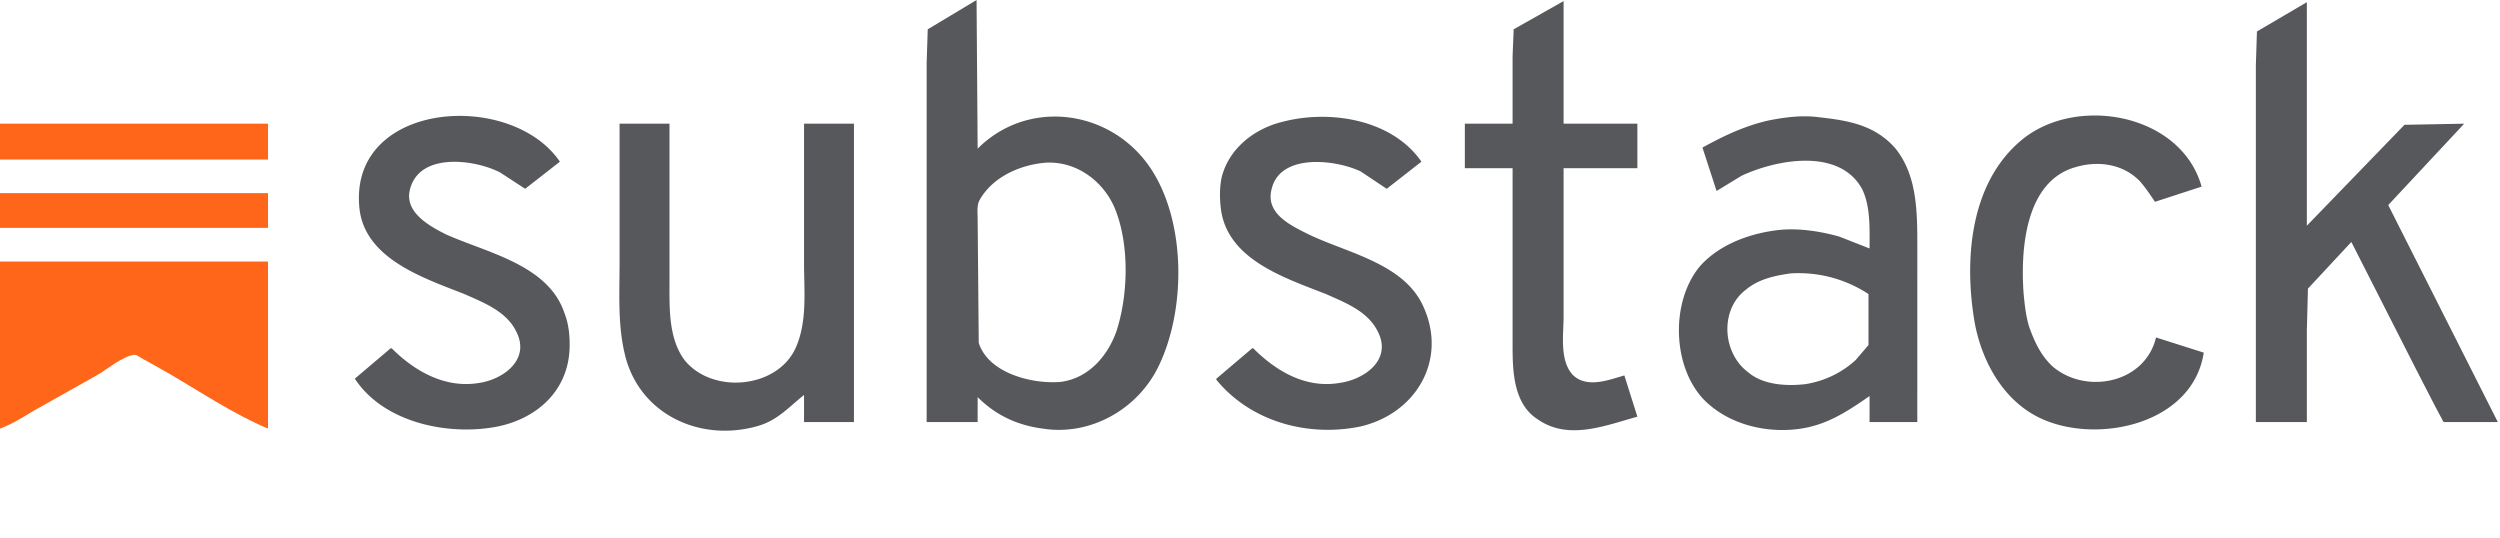 <svg xmlns="http://www.w3.org/2000/svg" viewBox="0 0 2304 496"><path fill="#57585b" d="M900 0l-45 27-1 31v331h47v-23c17 17 37 26 60 29 44 7 88-18 107-58 25-52 25-132-7-181-36-55-113-66-160-19L900 0m494 114h-44v41h44v164c0 24 1 54 24 68 28 19 62 5 91-3l-12-38c-14 4-34 12-47 0-13-13-9-38-9-54V155h68v-41h-68V1l-46 26-1 25v62m686-85l-1 31v329h47v-85l1-38 40-43 60 118 17 33 8 15h50l-101-200 70-75-55 1-90 93V2M361 321h-1l-33 28c27 41 87 53 132 44 38-8 66-35 66-75 0-10-1-20-5-30-15-44-71-55-109-72-16-8-39-21-33-42 9-34 60-27 83-15l23 15 32-25c-45-66-192-56-185 40 3 49 59 67 97 82 18 8 39 16 48 35 13 26-13 44-35 47-31 5-59-11-80-32m794 0h-1l-33 28v1c32 39 85 53 133 43 51-12 80-61 58-110-18-41-72-50-108-68-16-8-38-19-32-41 8-33 59-27 82-16l24 16 32-25c-27-39-84-48-127-37-26 6-50 24-57 51-2 9-2 19-1 28 5 48 59 65 97 80 18 8 39 16 48 35 13 26-13 44-36 47-31 5-58-11-79-32m414-185l13 40 23-14c32-15 90-26 111 12 8 16 7 37 7 55l-28-11c-18-5-38-8-56-6-26 3-54 13-72 33-28 33-26 95 5 125 21 20 51 28 79 26 29-2 49-15 72-31v24h44V227c0-31 0-65-20-90-19-22-44-26-71-29-15-2-31 0-46 3-22 5-41 14-61 25m462 189l-44-14c-10 42-64 53-95 27-11-10-17-23-22-37-3-10-4-20-5-30-3-40 1-104 48-117 20-6 42-3 57 11 5 4 16 21 16 21l43-14c-19-68-117-85-167-42-47 40-52 111-42 168 7 37 28 74 64 89 52 22 137 3 147-62M571 114v128c0 30-2 60 6 89 15 52 69 76 120 62 19-5 29-17 44-29v25h46V114h-46v128c0 26 3 53-7 77-16 39-77 45-103 13-15-20-14-48-14-72V114h-46m392 36c28-2 53 16 64 41 14 33 13 80 2 114-8 23-26 44-52 47-26 2-66-8-75-36l-1-114c0-6-1-13 2-18 12-21 37-32 60-34m687 102a117 117 0 0172 19v47l-12 14a89 89 0 01-46 22c-17 2-39 1-53-11-24-18-26-58-2-76 12-10 27-13 41-15z"/><path fill="#ff661a" d="M0 114v33h247v-33H0m0 64v32h247v-32H0m0 63v154c11-4 22-11 32-17l57-32c9-5 24-18 35-19 3 0 7 4 10 5l23 13c29 17 59 37 90 50V241H0"/></svg>
